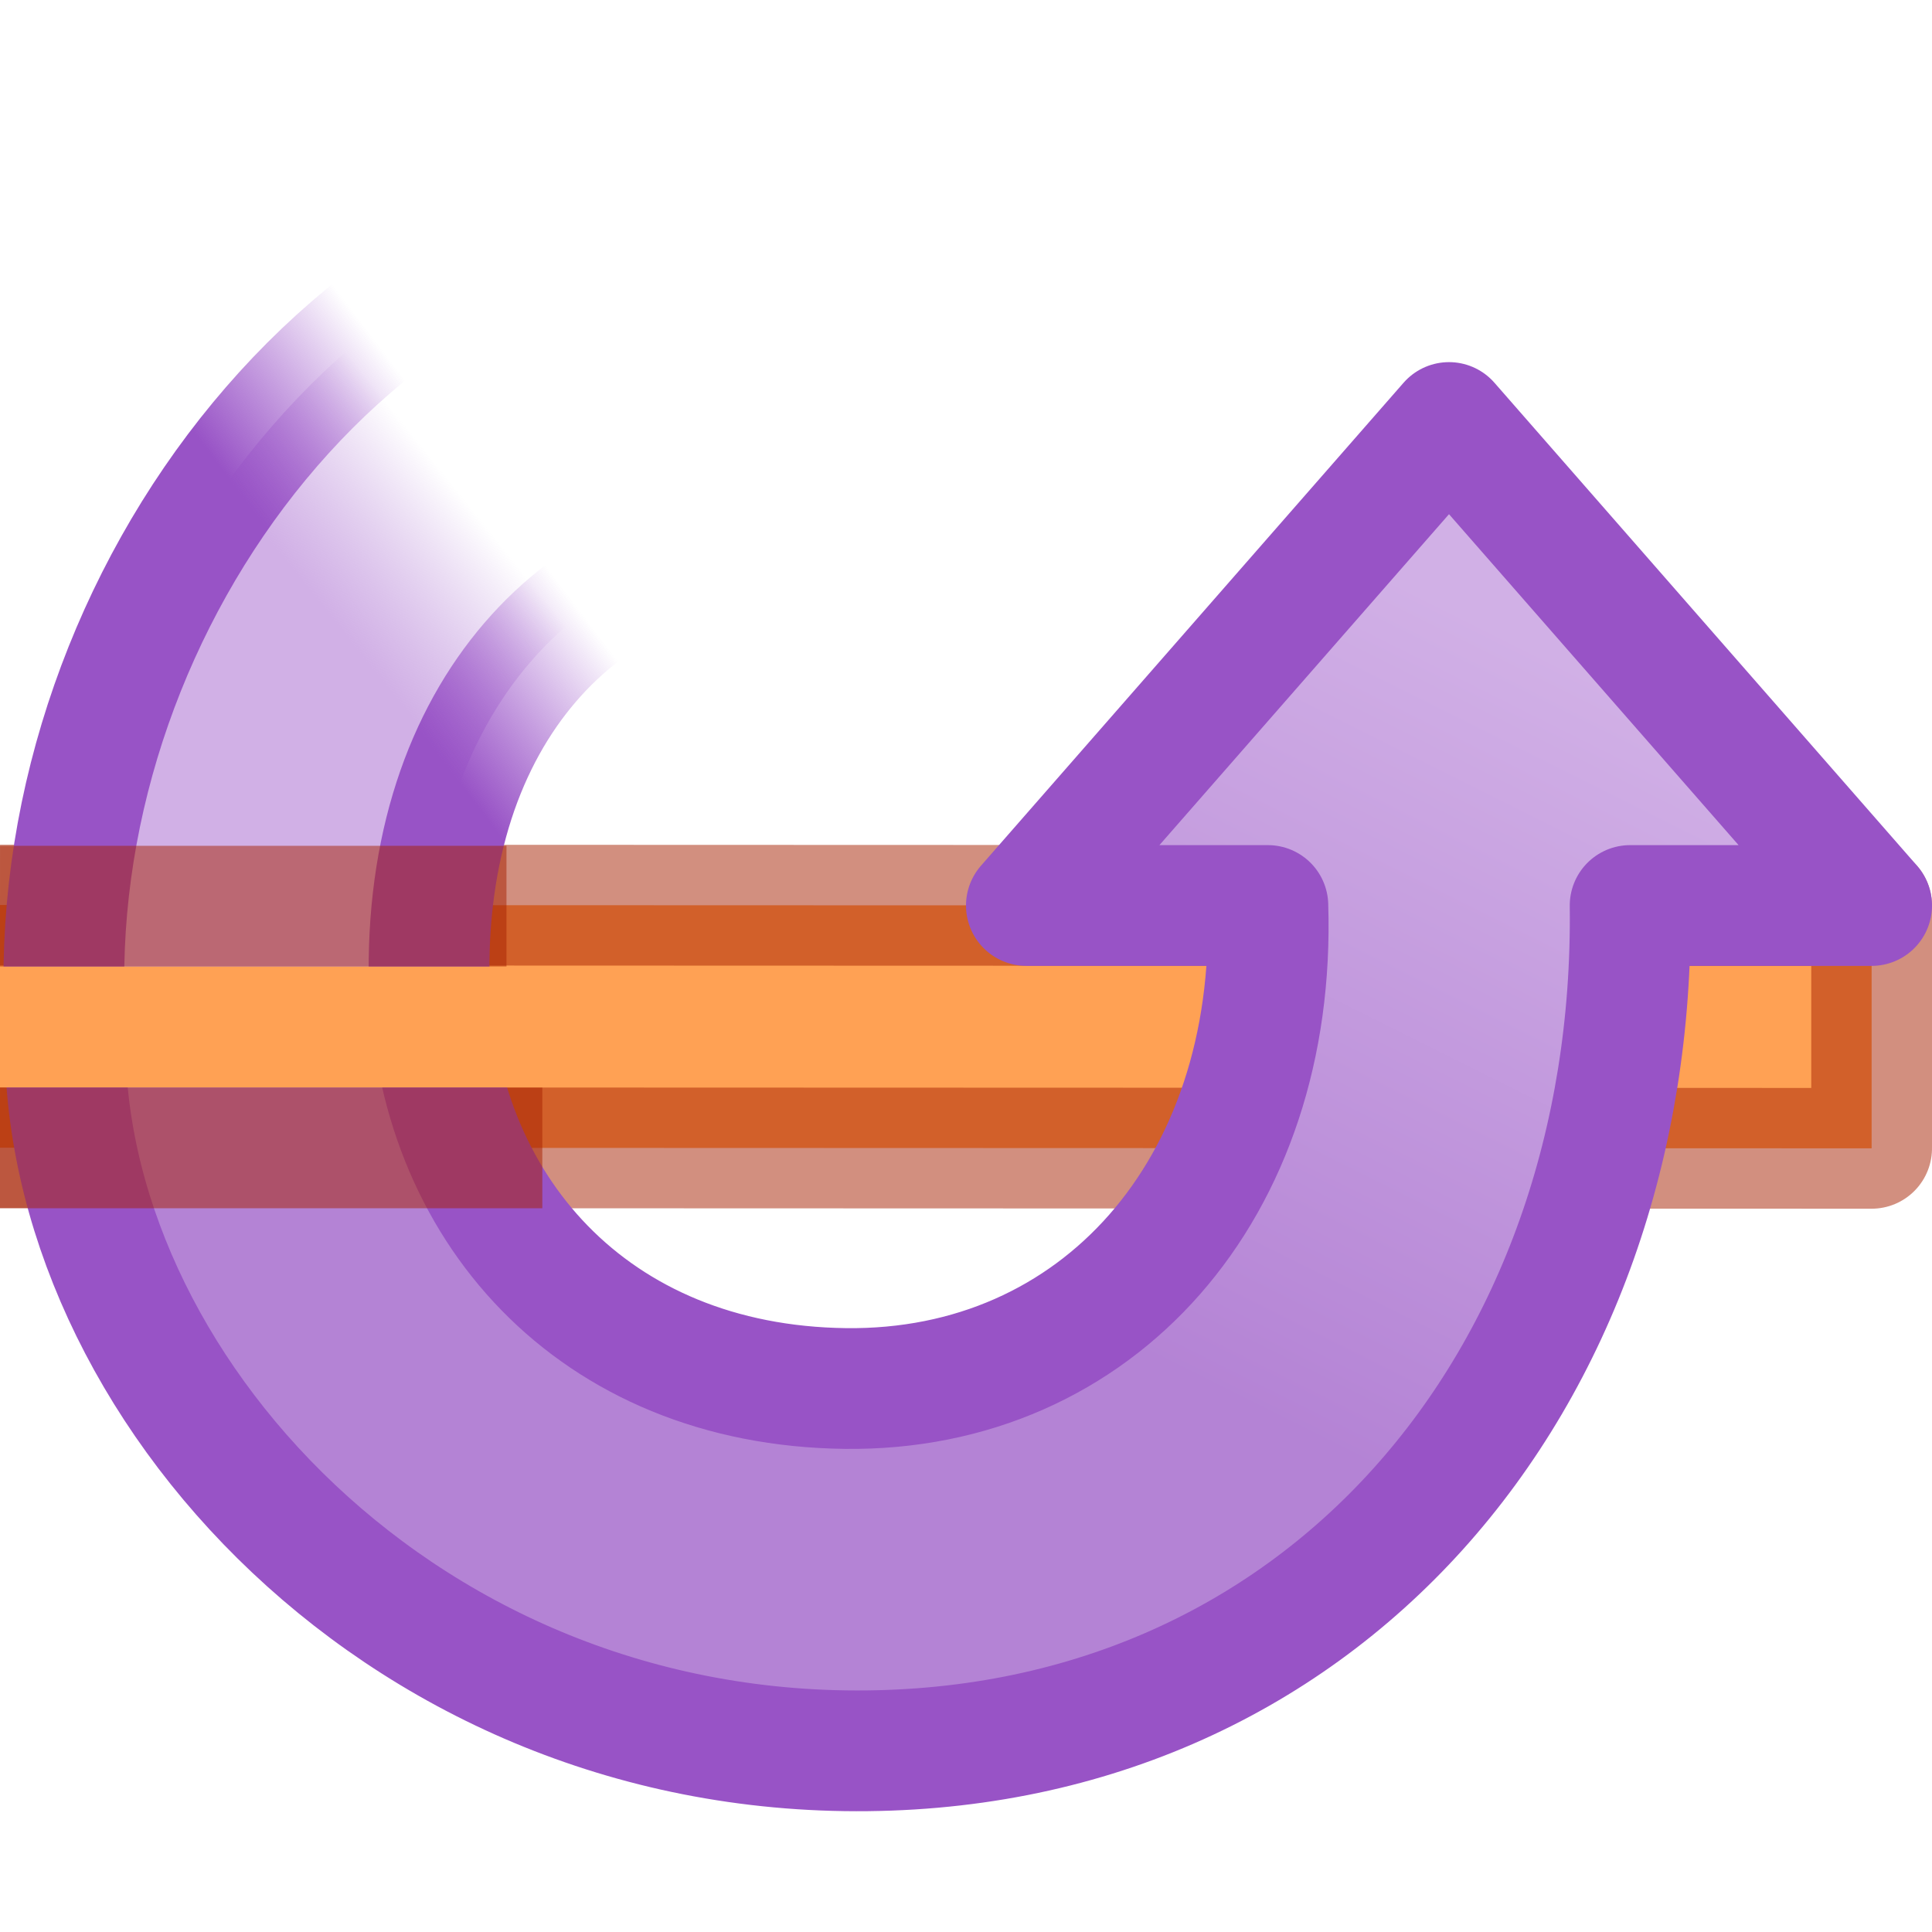 <svg height="16" width="16" xmlns="http://www.w3.org/2000/svg" xmlns:xlink="http://www.w3.org/1999/xlink"><linearGradient id="a" gradientUnits="userSpaceOnUse" x1="4" x2="10" y1="6" y2="9"><stop offset="0" stop-color="#d1b0e6"/><stop offset="1" stop-color="#b483d5"/></linearGradient><linearGradient id="b" gradientTransform="matrix(-1 0 0 1 23.999 -3.004)" gradientUnits="userSpaceOnUse" x1="19" x2="19.999" y1="16.322" y2="15.004"><stop offset="0" stop-color="#9853c6"/><stop offset="1" stop-color="#903fc4" stop-opacity="0"/></linearGradient><linearGradient id="c" gradientTransform="matrix(-1 0 0 1 25 -3.004)" gradientUnits="userSpaceOnUse" x1="20.387" x2="19.467" y1="14.776" y2="15.924"><stop offset="0" stop-color="#c198dd" stop-opacity="0"/><stop offset="1" stop-color="#d1b0e6"/></linearGradient><g transform="matrix(0 1 -1 0 16 0)"><path d="m9.505 16 .005-15.5-2.01-0-.005 15.5" fill="#ffa154" stroke="#a62100" stroke-linejoin="round" stroke-miterlimit="0" stroke-opacity=".502"/><g stroke-linejoin="round"><path d="m8.108 12.445c1.889-.048 3.365-1.354 3.391-3.445.026-2.091-1.653-3.575-4-3.5v2l-4-3.5s4-3.5 4-3.5v2c3.937-.049 7.056 2.563 7 6.5-.056 3.936-3.358 6.69-6.225 6.445" fill="url(#a)" stroke="#9853c6"/><path d="m8.167 12.445c-2.291.061-3.641-1.308-3.668-2.949l-3 .004c0 3.542 3.475 6.074 6.806 5.968" fill="url(#c)" stroke="url(#b)"/></g><g transform="matrix(.667 0 0 .667 -2.667 -5.333)"><path d="m15.25 25.695v6.305" fill="none" stroke="#a62100" stroke-opacity=".502" stroke-width="1.5"/><path d="m18.25 25.25v6.75" fill="none" stroke="#a62100" stroke-opacity=".502" stroke-width="1.5"/><path d="m16 25.25h1.5v6.75h-1.5z" fill="#ffa154"/></g></g></svg>